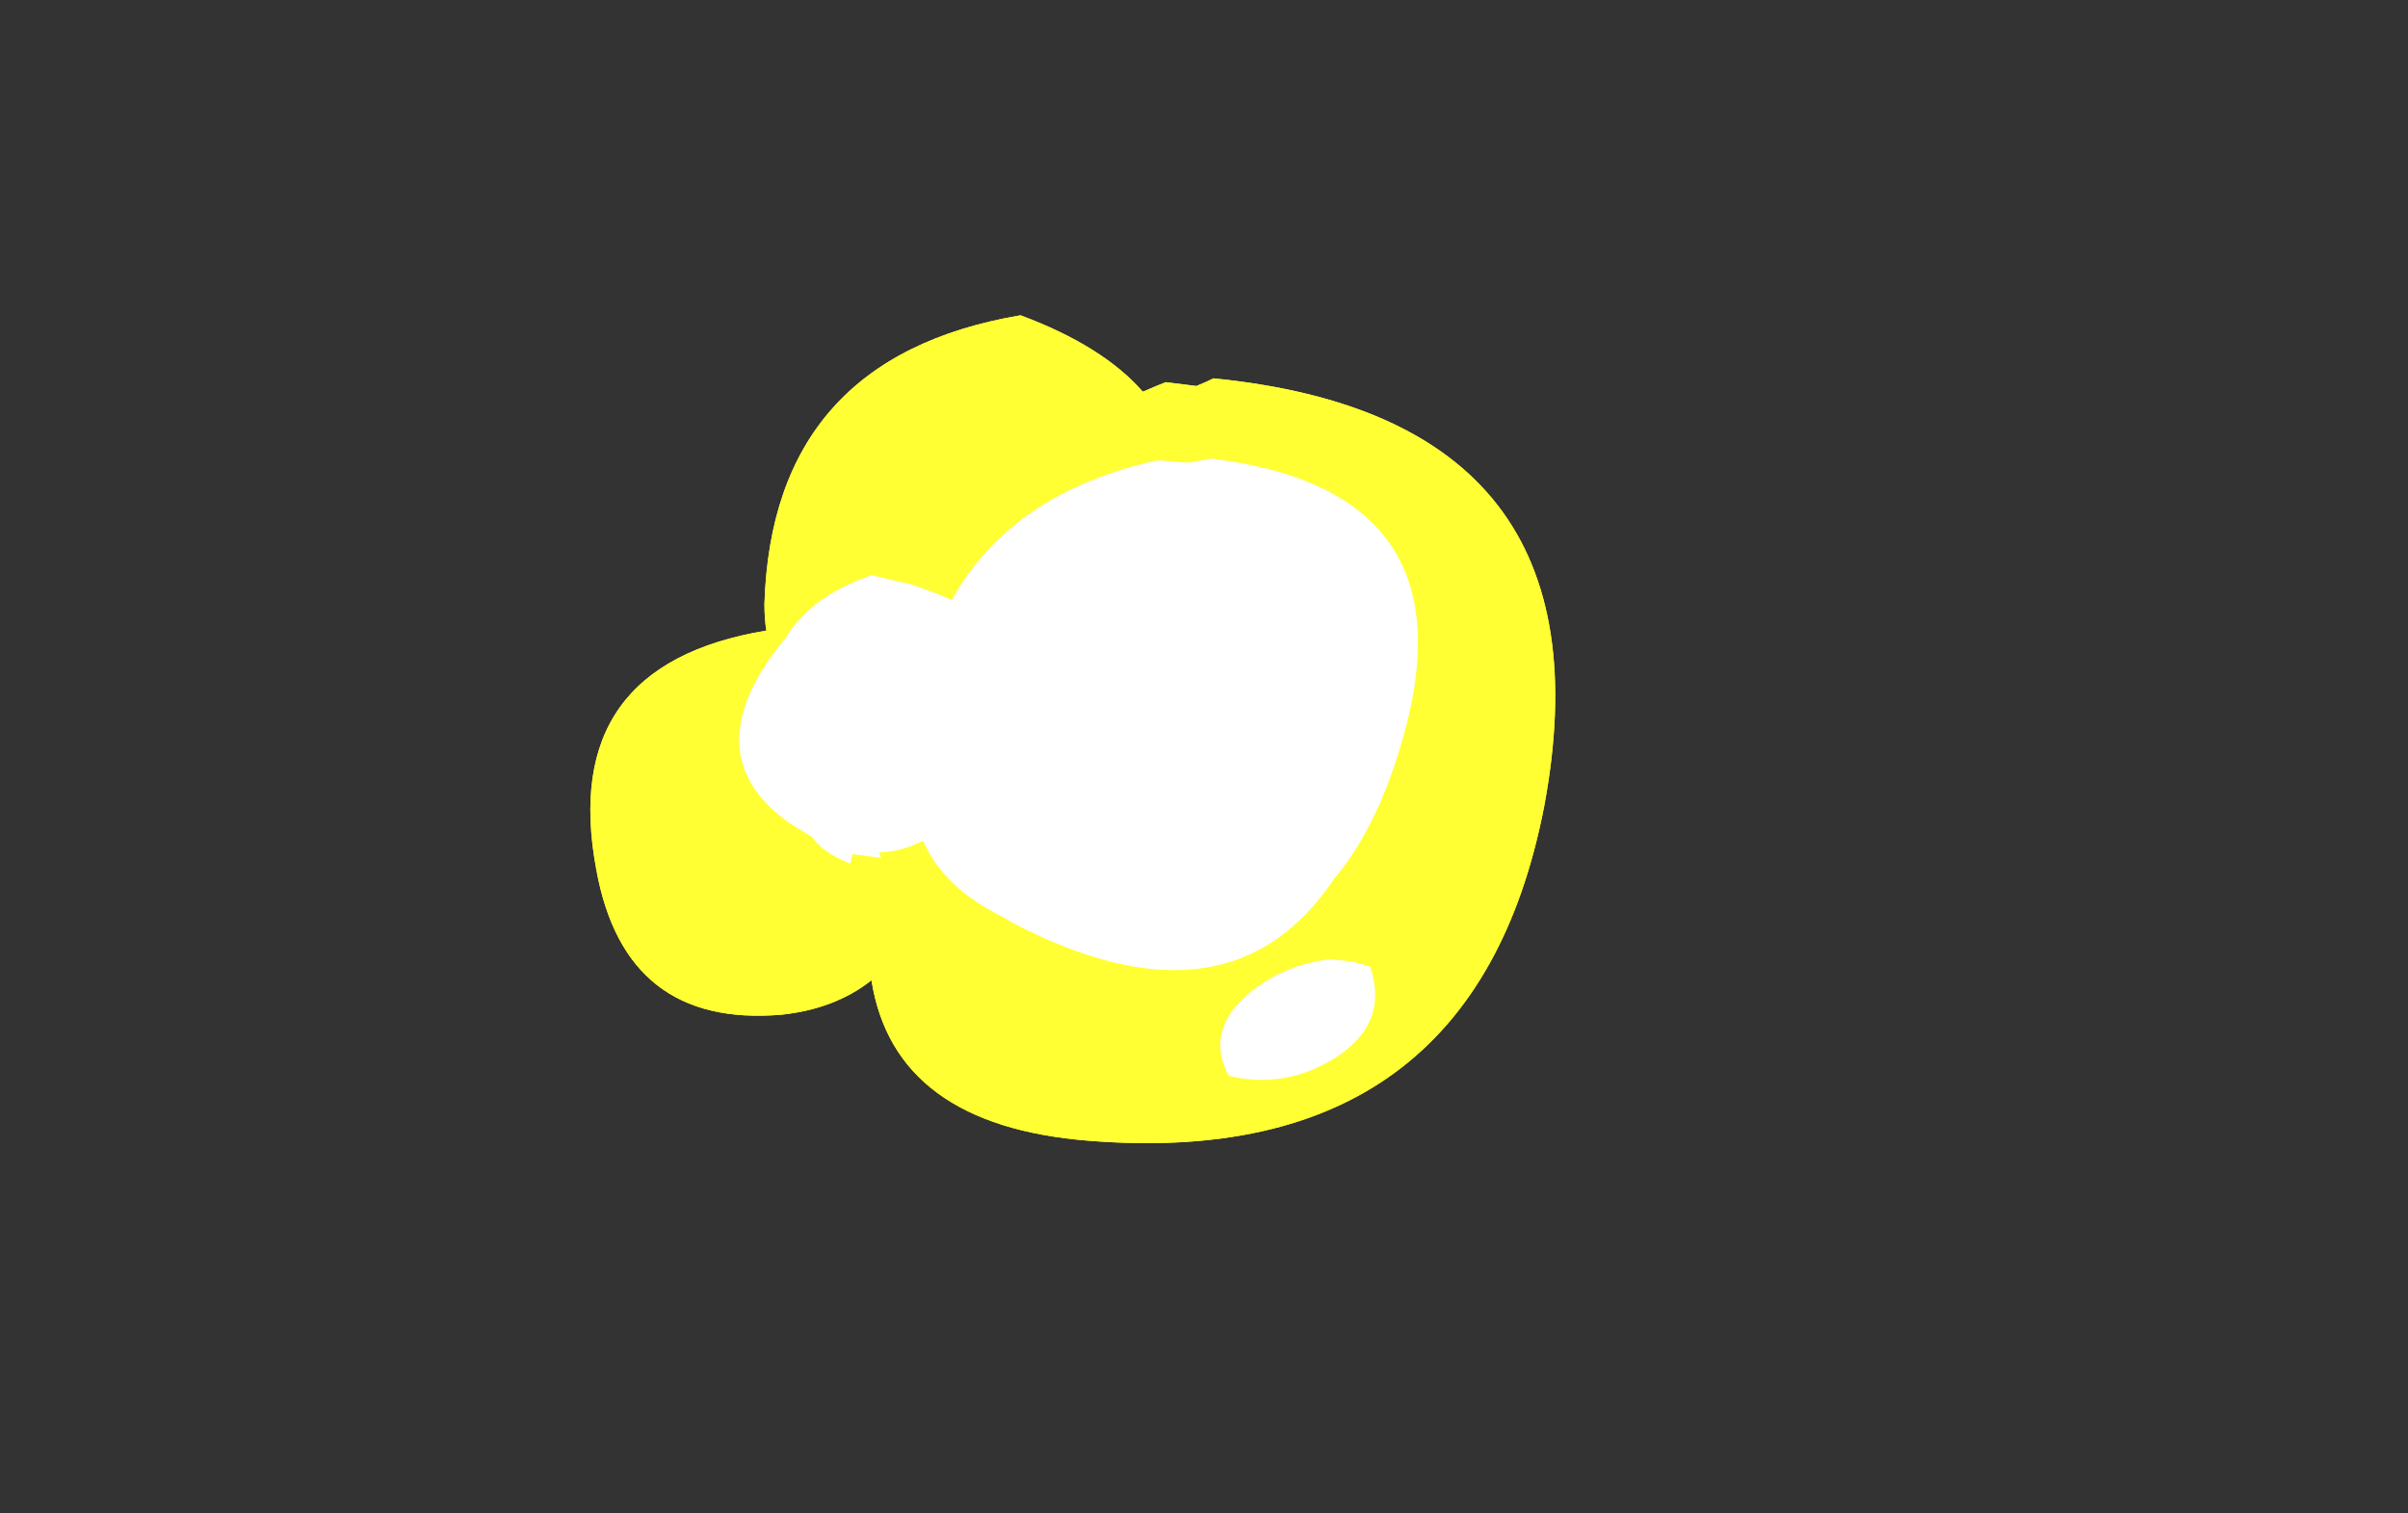 <?xml version="1.0" encoding="UTF-8" standalone="no"?>
<svg xmlns:ffdec="https://www.free-decompiler.com/flash" xmlns:xlink="http://www.w3.org/1999/xlink" ffdec:objectType="frame" height="277.2px" width="441.0px" xmlns="http://www.w3.org/2000/svg">
  <rect width="100%" height="100%" fill="#333333" stroke="none"/>
  <g transform="matrix(1.0, 0.0, 0.0, 1.0, 196.35, 209.3)">
    <use ffdec:characterId="1361" height="21.65" transform="matrix(7.0, 0.0, 0.0, 7.0, -88.2, -151.55)" width="25.25" xlink:href="#shape0"/>
    <use ffdec:characterId="1254" height="21.65" transform="matrix(7.0, 0.0, 0.0, 7.0, -88.2, -151.55)" width="25.25" xlink:href="#shape1"/>
  </g>
  <defs>
    <g id="shape0" transform="matrix(1.0, 0.0, 0.0, 1.0, 12.6, 21.65)">
      <path d="M2.2 -19.8 L2.45 -19.9 3.25 -19.8 Q3.5 -19.9 3.7 -20.0 14.25 -18.95 12.35 -8.8 10.5 0.75 0.45 -0.05 -4.65 -0.45 -5.25 -4.25 -6.2 -3.5 -7.6 -3.35 -11.7 -3.0 -12.45 -7.15 -13.45 -12.5 -8.0 -13.4 -8.05 -13.7 -8.05 -14.1 -7.85 -20.55 -1.35 -21.65 0.8 -20.85 1.85 -19.65 L2.2 -19.8 M11.75 -9.3 L11.75 -9.3" fill="#ffff33" fill-rule="evenodd" stroke="none"/>
    </g>
    <g id="shape1" transform="matrix(1.0, 0.0, 0.0, 1.0, 12.6, 21.65)">
      <path d="M2.2 -19.8 L2.45 -19.9 3.25 -19.8 Q3.5 -19.9 3.7 -20.0 14.25 -18.95 12.35 -8.8 10.5 0.75 0.45 -0.05 -4.65 -0.45 -5.25 -4.25 -6.2 -3.5 -7.6 -3.35 -11.7 -3.0 -12.45 -7.15 -13.45 -12.5 -8.0 -13.4 -8.05 -13.7 -8.05 -14.1 -7.85 -20.55 -1.35 -21.65 0.8 -20.85 1.85 -19.65 L2.2 -19.8 M11.75 -9.3 L11.75 -9.3" fill="#ffff33" fill-rule="evenodd" stroke="none"/>
      <path d="M3.65 -17.9 Q10.6 -17.05 8.6 -10.4 7.95 -8.2 6.85 -6.9 4.1 -2.8 -1.55 -5.75 L-1.8 -5.9 Q-3.35 -6.65 -3.9 -7.9 -4.5 -7.6 -5.05 -7.6 L-5.0 -7.45 -5.75 -7.55 -5.8 -7.3 Q-6.55 -7.6 -6.8 -8.0 -7.05 -8.15 -7.3 -8.3 -9.6 -9.85 -8.15 -12.3 -7.85 -12.8 -7.5 -13.2 -6.85 -14.3 -5.25 -14.85 L-4.4 -14.65 -4.35 -14.65 Q-3.7 -14.45 -3.15 -14.2 -1.6 -17.0 2.2 -17.85 L2.35 -17.85 2.9 -17.8 3.05 -17.8 3.65 -17.9 M4.5 -3.8 Q5.45 -4.65 6.75 -4.8 L7.25 -4.75 Q7.55 -4.7 7.8 -4.6 8.3 -3.1 6.85 -2.2 5.55 -1.4 4.1 -1.75 3.5 -2.85 4.5 -3.8" fill="#ffffff" fill-rule="evenodd" stroke="none"/>
    </g>
  </defs>
</svg>
